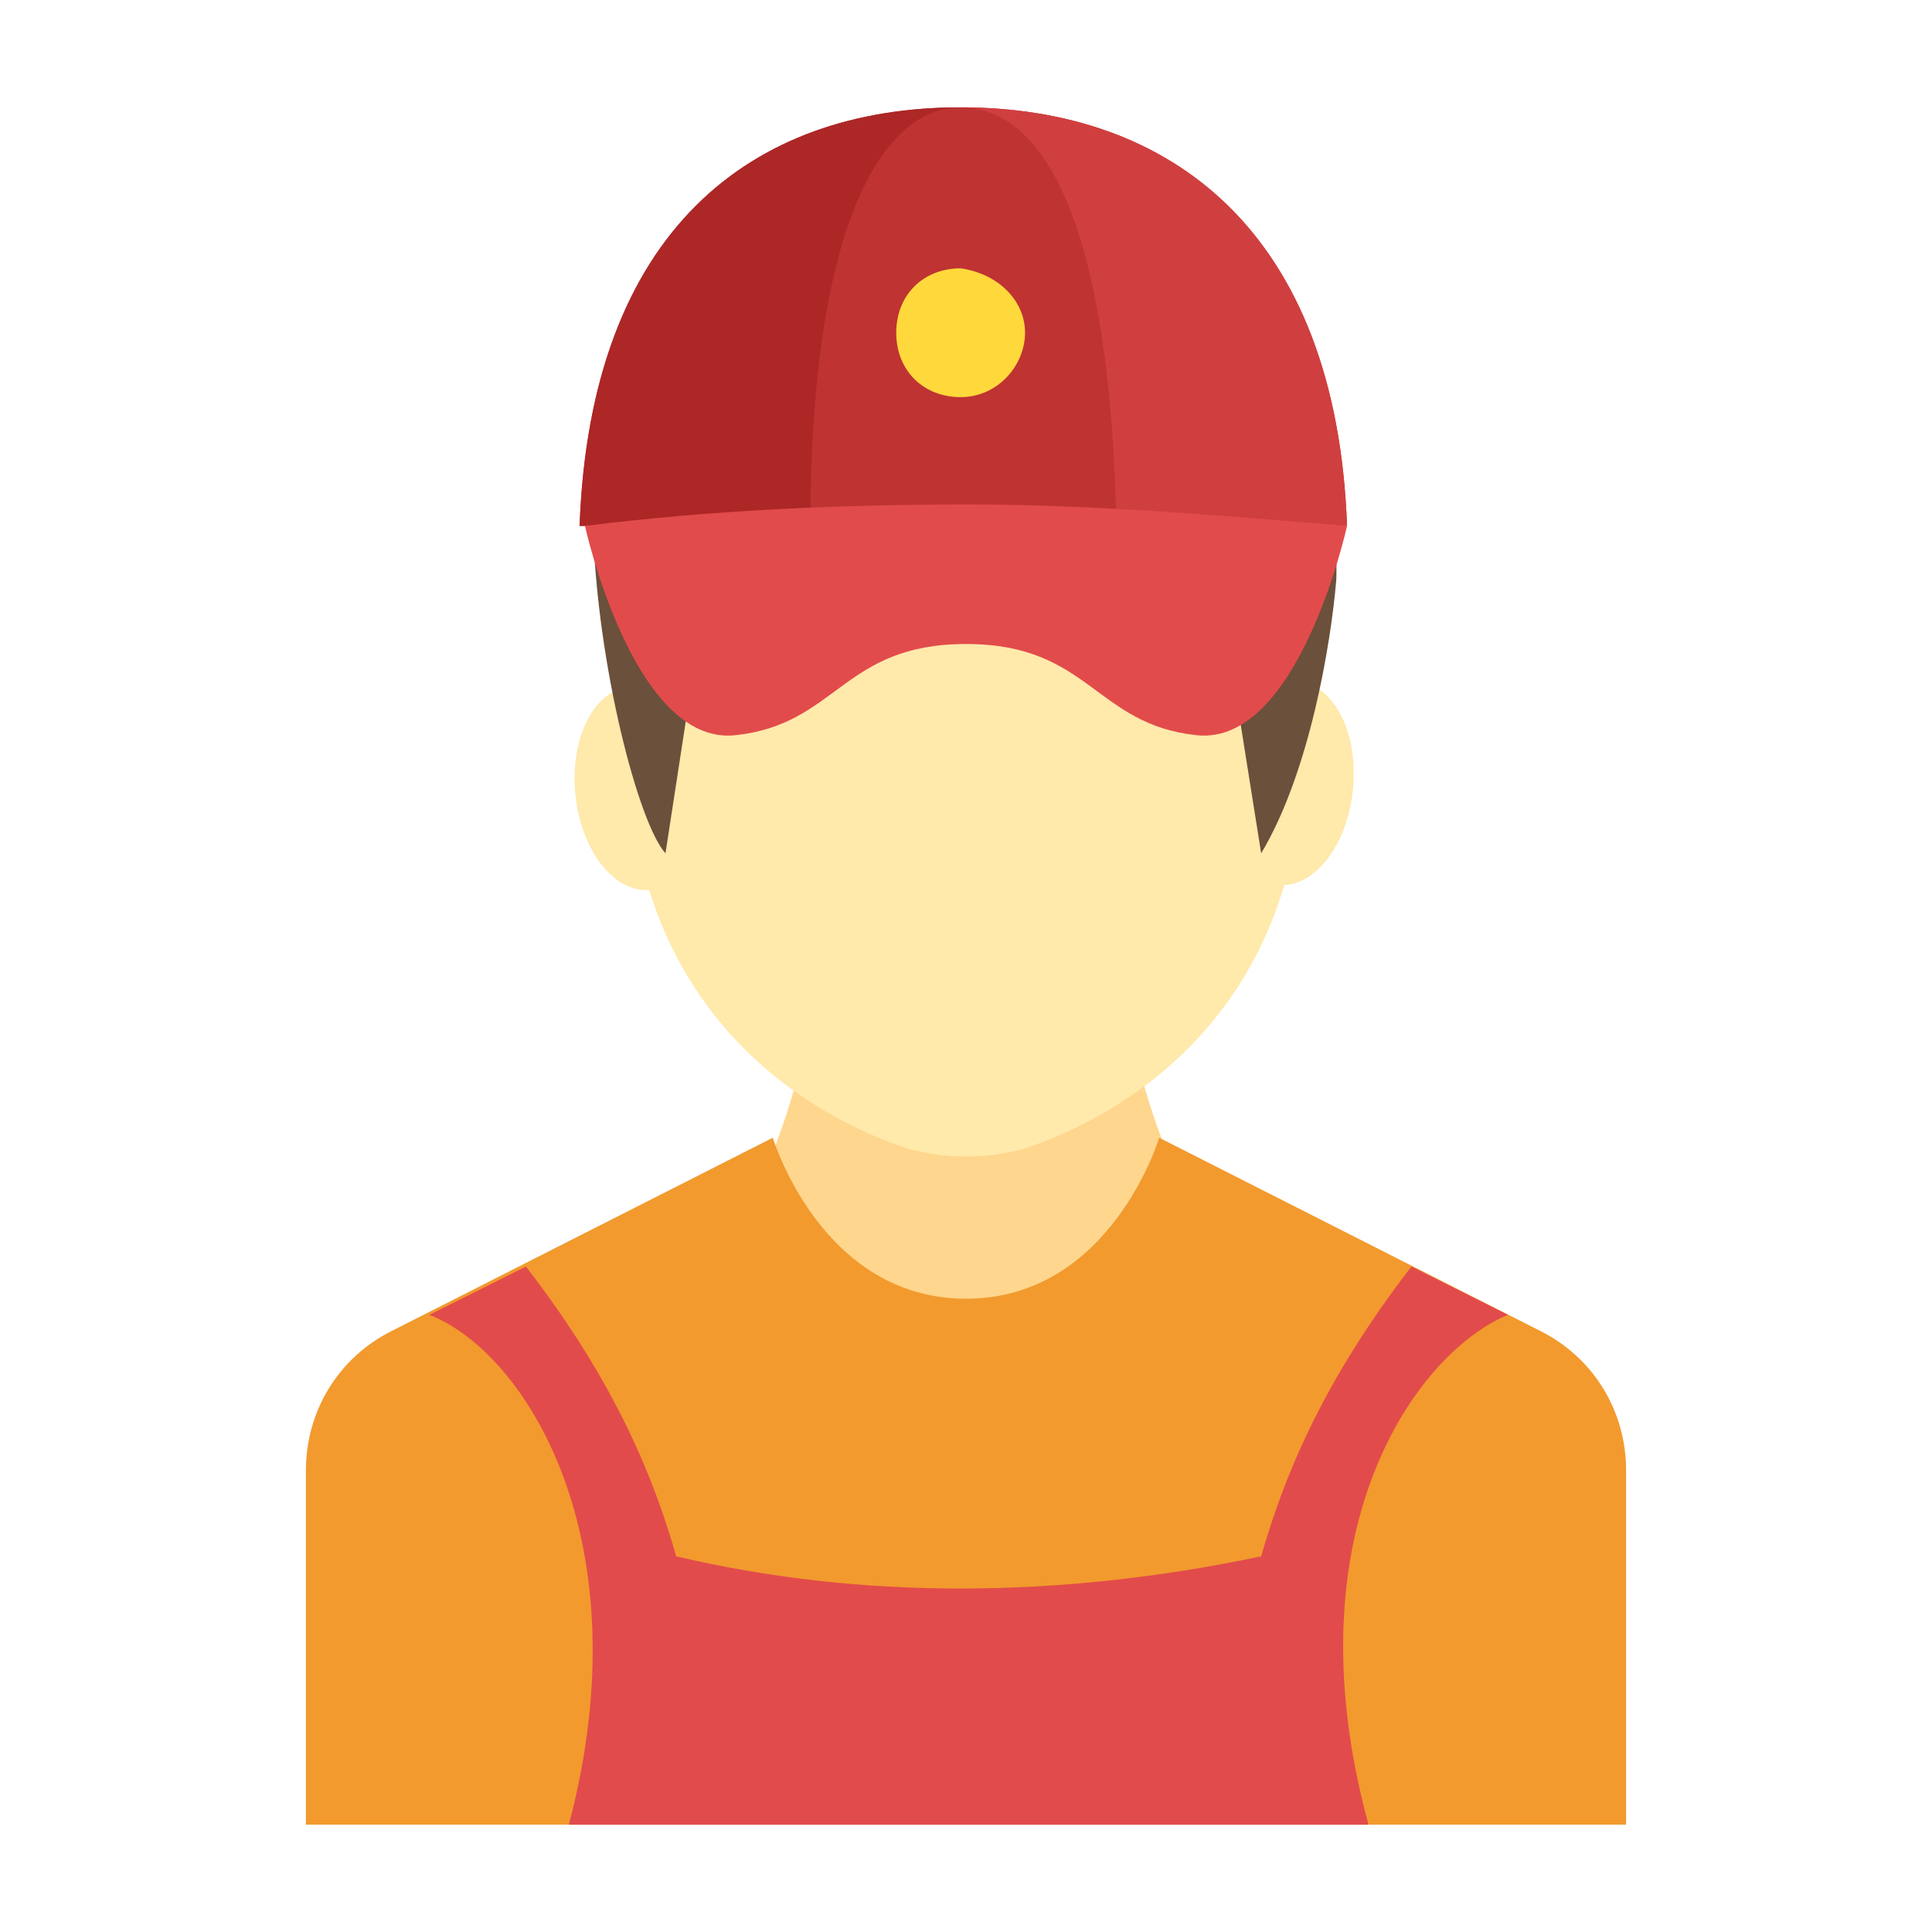 <?xml version="1.0" encoding="utf-8"?>
<!-- Generator: Adobe Illustrator 18.0.0, SVG Export Plug-In . SVG Version: 6.00 Build 0)  -->
<!DOCTYPE svg PUBLIC "-//W3C//DTD SVG 1.1//EN" "http://www.w3.org/Graphics/SVG/1.1/DTD/svg11.dtd">
<svg version="1.1" id="Layer_1" xmlns="http://www.w3.org/2000/svg" xmlns:xlink="http://www.w3.org/1999/xlink" x="0px" y="0px"
	 viewBox="0 0 36 36" enable-background="new 0 0 36 36" xml:space="preserve">
<g>
	<g>
		<g>
			<g>
				<g>
					<g>
						<g>
							<path fill="#FFD68D" d="M20.9,16.4h-5.7v0.9c0,2.3-0.7,4.6-2.1,6.5v3.7h9.9v-3.7c-1.3-1.9-2.1-4.2-2.1-6.5V16.4z"/>
						</g>
					</g>
					<g>
						<g>
							<path fill="#F29A2E" d="M30.3,34v-6.6c0-1.1-0.6-2.1-1.6-2.6l-7.1-3.6c0,0-0.9,3-3.6,3c-2.7,0-3.6-3-3.6-3l-7.1,3.6
								c-1,0.5-1.6,1.5-1.6,2.6V34H30.3z"/>
						</g>
					</g>
					<g>
						<g>
							<path fill="#E24B4B" d="M28.1,24.5c-1.7,0.7-4.1,4-2.6,9.5H10.6c1.4-5.3-0.8-8.8-2.6-9.5l1.8-0.9c1.7,2.2,2.4,4,2.8,5.4
								c3.4,0.8,7.1,0.8,10.9,0c0.4-1.4,1.1-3.2,2.8-5.4L28.1,24.5z"/>
						</g>
					</g>
				</g>
			</g>
		</g>
		<g>
			<g>
				<g>
					<g>
						<path fill="#FFE9AB" d="M24.3,13.8c0,5.1-3.4,7-5.2,7.6c-0.7,0.2-1.5,0.2-2.2,0c-1.8-0.6-5.2-2.5-5.2-7.6
							c0-4.4,2.8-7.9,6.3-7.9C21.4,5.9,24.3,9.4,24.3,13.8z"/>
					</g>
				</g>
				<g>
					<g>
						<g>
							
								<ellipse transform="matrix(0.995 0.102 -0.102 0.995 1.625 -2.378)" fill="#FFE9AB" cx="24" cy="14.6" rx="1.2" ry="1.9"/>
						</g>
					</g>
					<g>
						<g>
							
								<ellipse transform="matrix(-0.995 0.102 -0.102 -0.995 25.345 27.992)" fill="#FFE9AB" cx="12" cy="14.6" rx="1.2" ry="1.9"/>
						</g>
					</g>
				</g>
				<g>
					<g>
						<path fill="#6B503B" d="M23.5,15.9l-0.7-4.4c-0.1-0.7-0.9-1.1-1.6-0.9c-2.3,0.9-4.5,1.2-6.6,0.5c-0.7-0.2-1.4,0.2-1.6,0.9
							l-0.6,3.9c-1-1.1-3.1-11.8,1.5-10c1.9-4.3,11.2-1.6,11,4.9C24.8,12,24.4,14.4,23.5,15.9z"/>
					</g>
				</g>
			</g>
			<g>
				<g>
					<g>
						<path fill="#BF3333" d="M25.1,9.8C24.9,4.3,21.8,2,17.9,2C14,2,11,4.3,10.8,9.8H25.1z"/>
					</g>
				</g>
				<g>
					<g>
						<path fill="#AD2727" d="M17.9,2c-1.5,0-2.8,2.3-2.8,7.8h-4.3C11,4.3,14,2,17.9,2z"/>
					</g>
					<g>
						<path fill="#D03F3F" d="M25.1,9.8h-4.3C20.7,4.3,19.5,2,17.9,2C21.8,2,24.9,4.3,25.1,9.8z"/>
					</g>
				</g>
				<g>
					<g>
						<path fill="#E24B4B" d="M25.1,9.8c0,0-0.9,4.1-2.8,3.9c-1.9-0.2-2-1.7-4.3-1.7c-2.3,0-2.4,1.5-4.3,1.7
							c-1.9,0.2-2.8-3.9-2.8-3.9c2.4-0.3,4.8-0.4,7.2-0.4C20.3,9.4,22.7,9.6,25.1,9.8L25.1,9.8z"/>
					</g>
				</g>
			</g>
		</g>
	</g>
	<g>
		<g>
			<path fill="#FFD93B" d="M19.1,6.2c0,0.6-0.5,1.2-1.2,1.2c-0.7,0-1.2-0.5-1.2-1.2c0-0.7,0.5-1.2,1.2-1.2
				C18.6,5.1,19.1,5.6,19.1,6.2z"/>
		</g>
	</g>
</g>
</svg>
